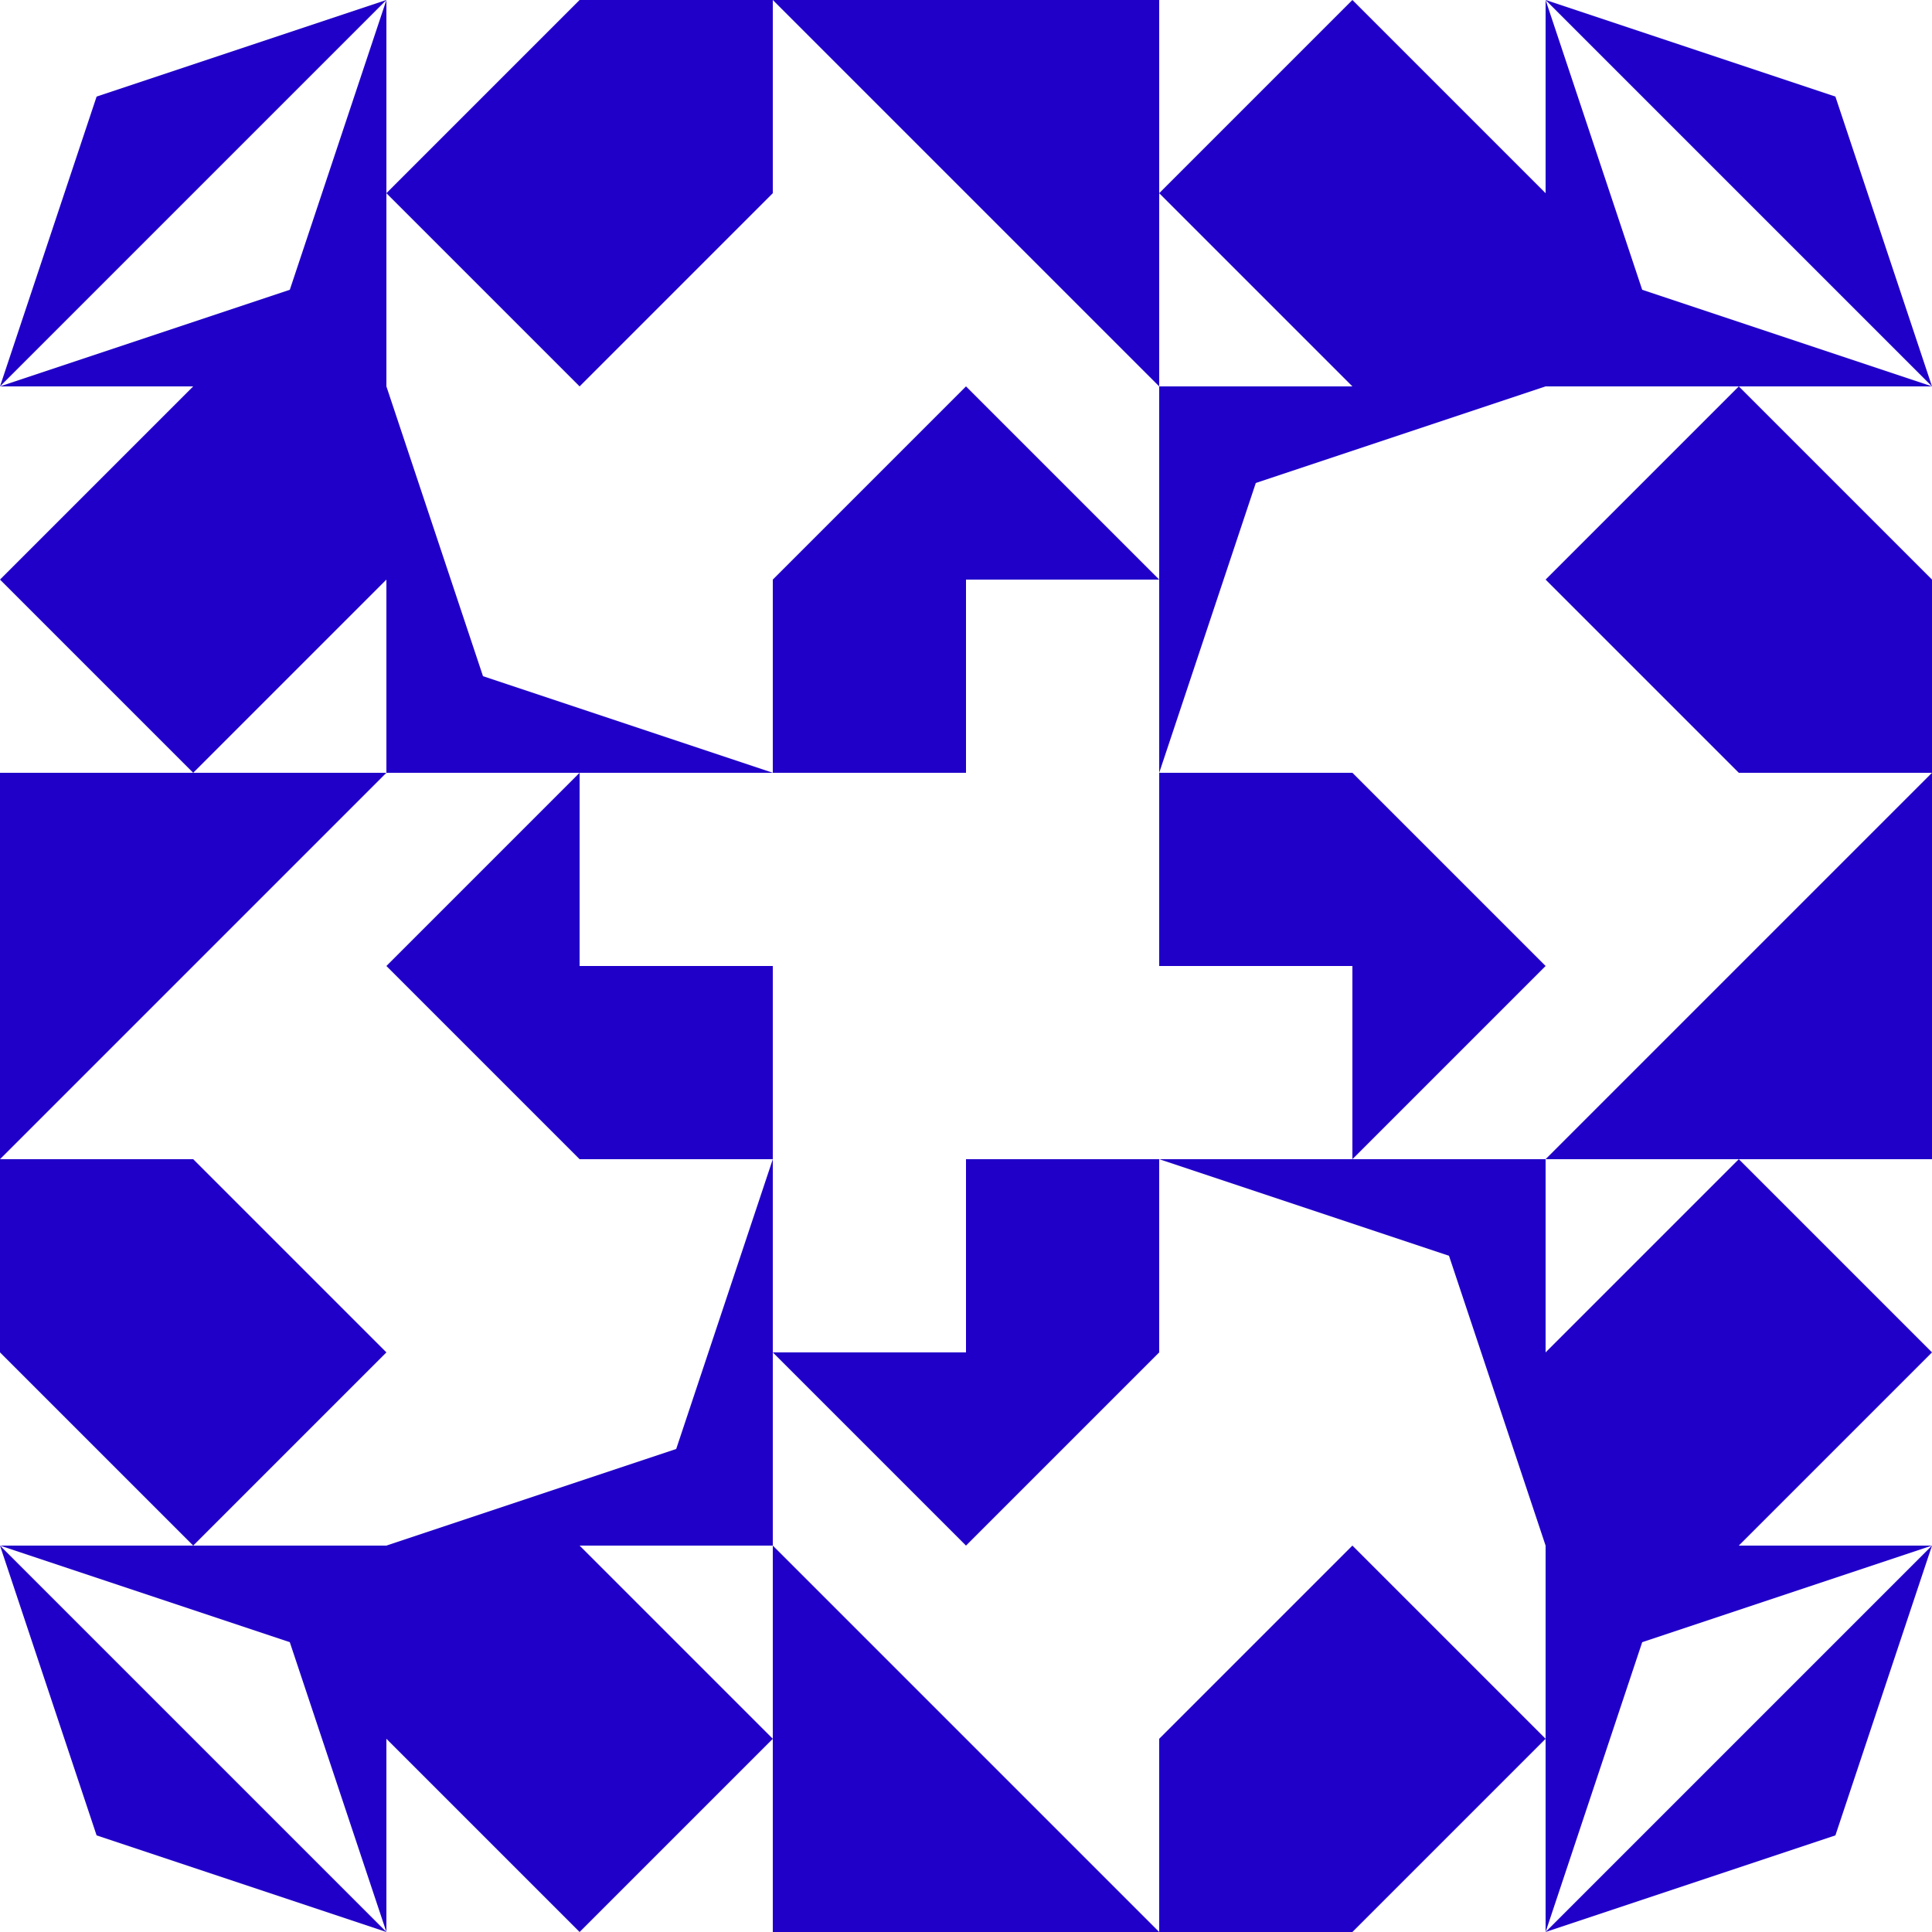 <?xml version="1.0" standalone="no"?>
<!DOCTYPE svg PUBLIC
   "-//W3C//DTD SVG 1.1/EN"
   "http://www.w3.org/Graphics/SVG/1.1/DTD/svg11.dtd">

<svg width="600" height="600" version="1.1"
     xmlns="http://www.w3.org/2000/svg">
  <title>a boring SVG shape</title>
  <desc>
    Lua generator commit: 2472d776
    Generated from hex: 2033236c 314895cf
    2 2 shape=1 turn=0 invert=1
    1 1 shape=14 turn=3 invert=0
    3 1 shape=14 turn=4 invert=0
    3 3 shape=14 turn=5 invert=0
    1 3 shape=14 turn=6 invert=0
    2 1 shape=9 turn=2 invert=0
    3 2 shape=9 turn=3 invert=0
    2 3 shape=9 turn=4 invert=0
    1 2 shape=9 turn=5 invert=0
    0 0 shape=16 turn=2 invert=0
    4 0 shape=16 turn=3 invert=0
    4 4 shape=16 turn=4 invert=0
    0 4 shape=16 turn=5 invert=0
    2 0 shape=12 turn=1 invert=0
    4 2 shape=12 turn=2 invert=0
    2 4 shape=12 turn=3 invert=0
    0 2 shape=12 turn=4 invert=0
    1 0 shape=3 turn=1 invert=0
    3 0 shape=3 turn=2 invert=0
    4 1 shape=3 turn=2 invert=0
    4 3 shape=3 turn=3 invert=0
    3 4 shape=3 turn=3 invert=0
    1 4 shape=3 turn=4 invert=0
    0 3 shape=3 turn=4 invert=0
    0 1 shape=3 turn=1 invert=0
  </desc>
  <path d="M 240 240 L 360 240 L 360 360 L 240 360 Z M 240 240 L 240 360 L 360 360 L 360 240 Z" fill="#2000c8" />
  <path d="M 120 240 L 120 120 L 150 210 L 240 240 Z" fill="#2000c8" />
  <path d="M 360 120 L 480 120 L 390 150 L 360 240 Z" fill="#2000c8" />
  <path d="M 480 360 L 480 480 L 450 390 L 360 360 Z" fill="#2000c8" />
  <path d="M 240 480 L 120 480 L 210 450 L 240 360 Z" fill="#2000c8" />
  <path d="M 300 240 L 240 240 L 240 180 L 300 120 L 360 180 L 300 180 Z" fill="#2000c8" />
  <path d="M 360 300 L 360 240 L 420 240 L 480 300 L 420 360 L 420 300 Z" fill="#2000c8" />
  <path d="M 300 360 L 360 360 L 360 420 L 300 480 L 240 420 L 300 420 Z" fill="#2000c8" />
  <path d="M 240 300 L 240 360 L 180 360 L 120 300 L 180 240 L 180 300 Z" fill="#2000c8" />
  <path d="M 0 120 L 30 30 L 120 0 L 0 120 L 90 90 L 120 0 L 120 120 Z" fill="#2000c8" />
  <path d="M 480 0 L 570 30 L 600 120 L 480 0 L 510 90 L 600 120 L 480 120 Z" fill="#2000c8" />
  <path d="M 600 480 L 570 570 L 480 600 L 600 480 L 510 510 L 480 600 L 480 480 Z" fill="#2000c8" />
  <path d="M 120 600 L 30 570 L 0 480 L 120 600 L 90 510 L 0 480 L 120 480 Z" fill="#2000c8" />
  <path d="M 360 0 L 360 120 L 240 0 Z" fill="#2000c8" />
  <path d="M 600 360 L 480 360 L 600 240 Z" fill="#2000c8" />
  <path d="M 240 600 L 240 480 L 360 600 Z" fill="#2000c8" />
  <path d="M 0 240 L 120 240 L 0 360 Z" fill="#2000c8" />
  <path d="M 240 0 L 240 60 L 180 120 L 120 60 L 180 0 Z" fill="#2000c8" />
  <path d="M 480 120 L 420 120 L 360 60 L 420 0 L 480 60 Z" fill="#2000c8" />
  <path d="M 600 240 L 540 240 L 480 180 L 540 120 L 600 180 Z" fill="#2000c8" />
  <path d="M 480 480 L 480 420 L 540 360 L 600 420 L 540 480 Z" fill="#2000c8" />
  <path d="M 360 600 L 360 540 L 420 480 L 480 540 L 420 600 Z" fill="#2000c8" />
  <path d="M 120 480 L 180 480 L 240 540 L 180 600 L 120 540 Z" fill="#2000c8" />
  <path d="M 0 360 L 60 360 L 120 420 L 60 480 L 0 420 Z" fill="#2000c8" />
  <path d="M 120 120 L 120 180 L 60 240 L 0 180 L 60 120 Z" fill="#2000c8" />
</svg>
